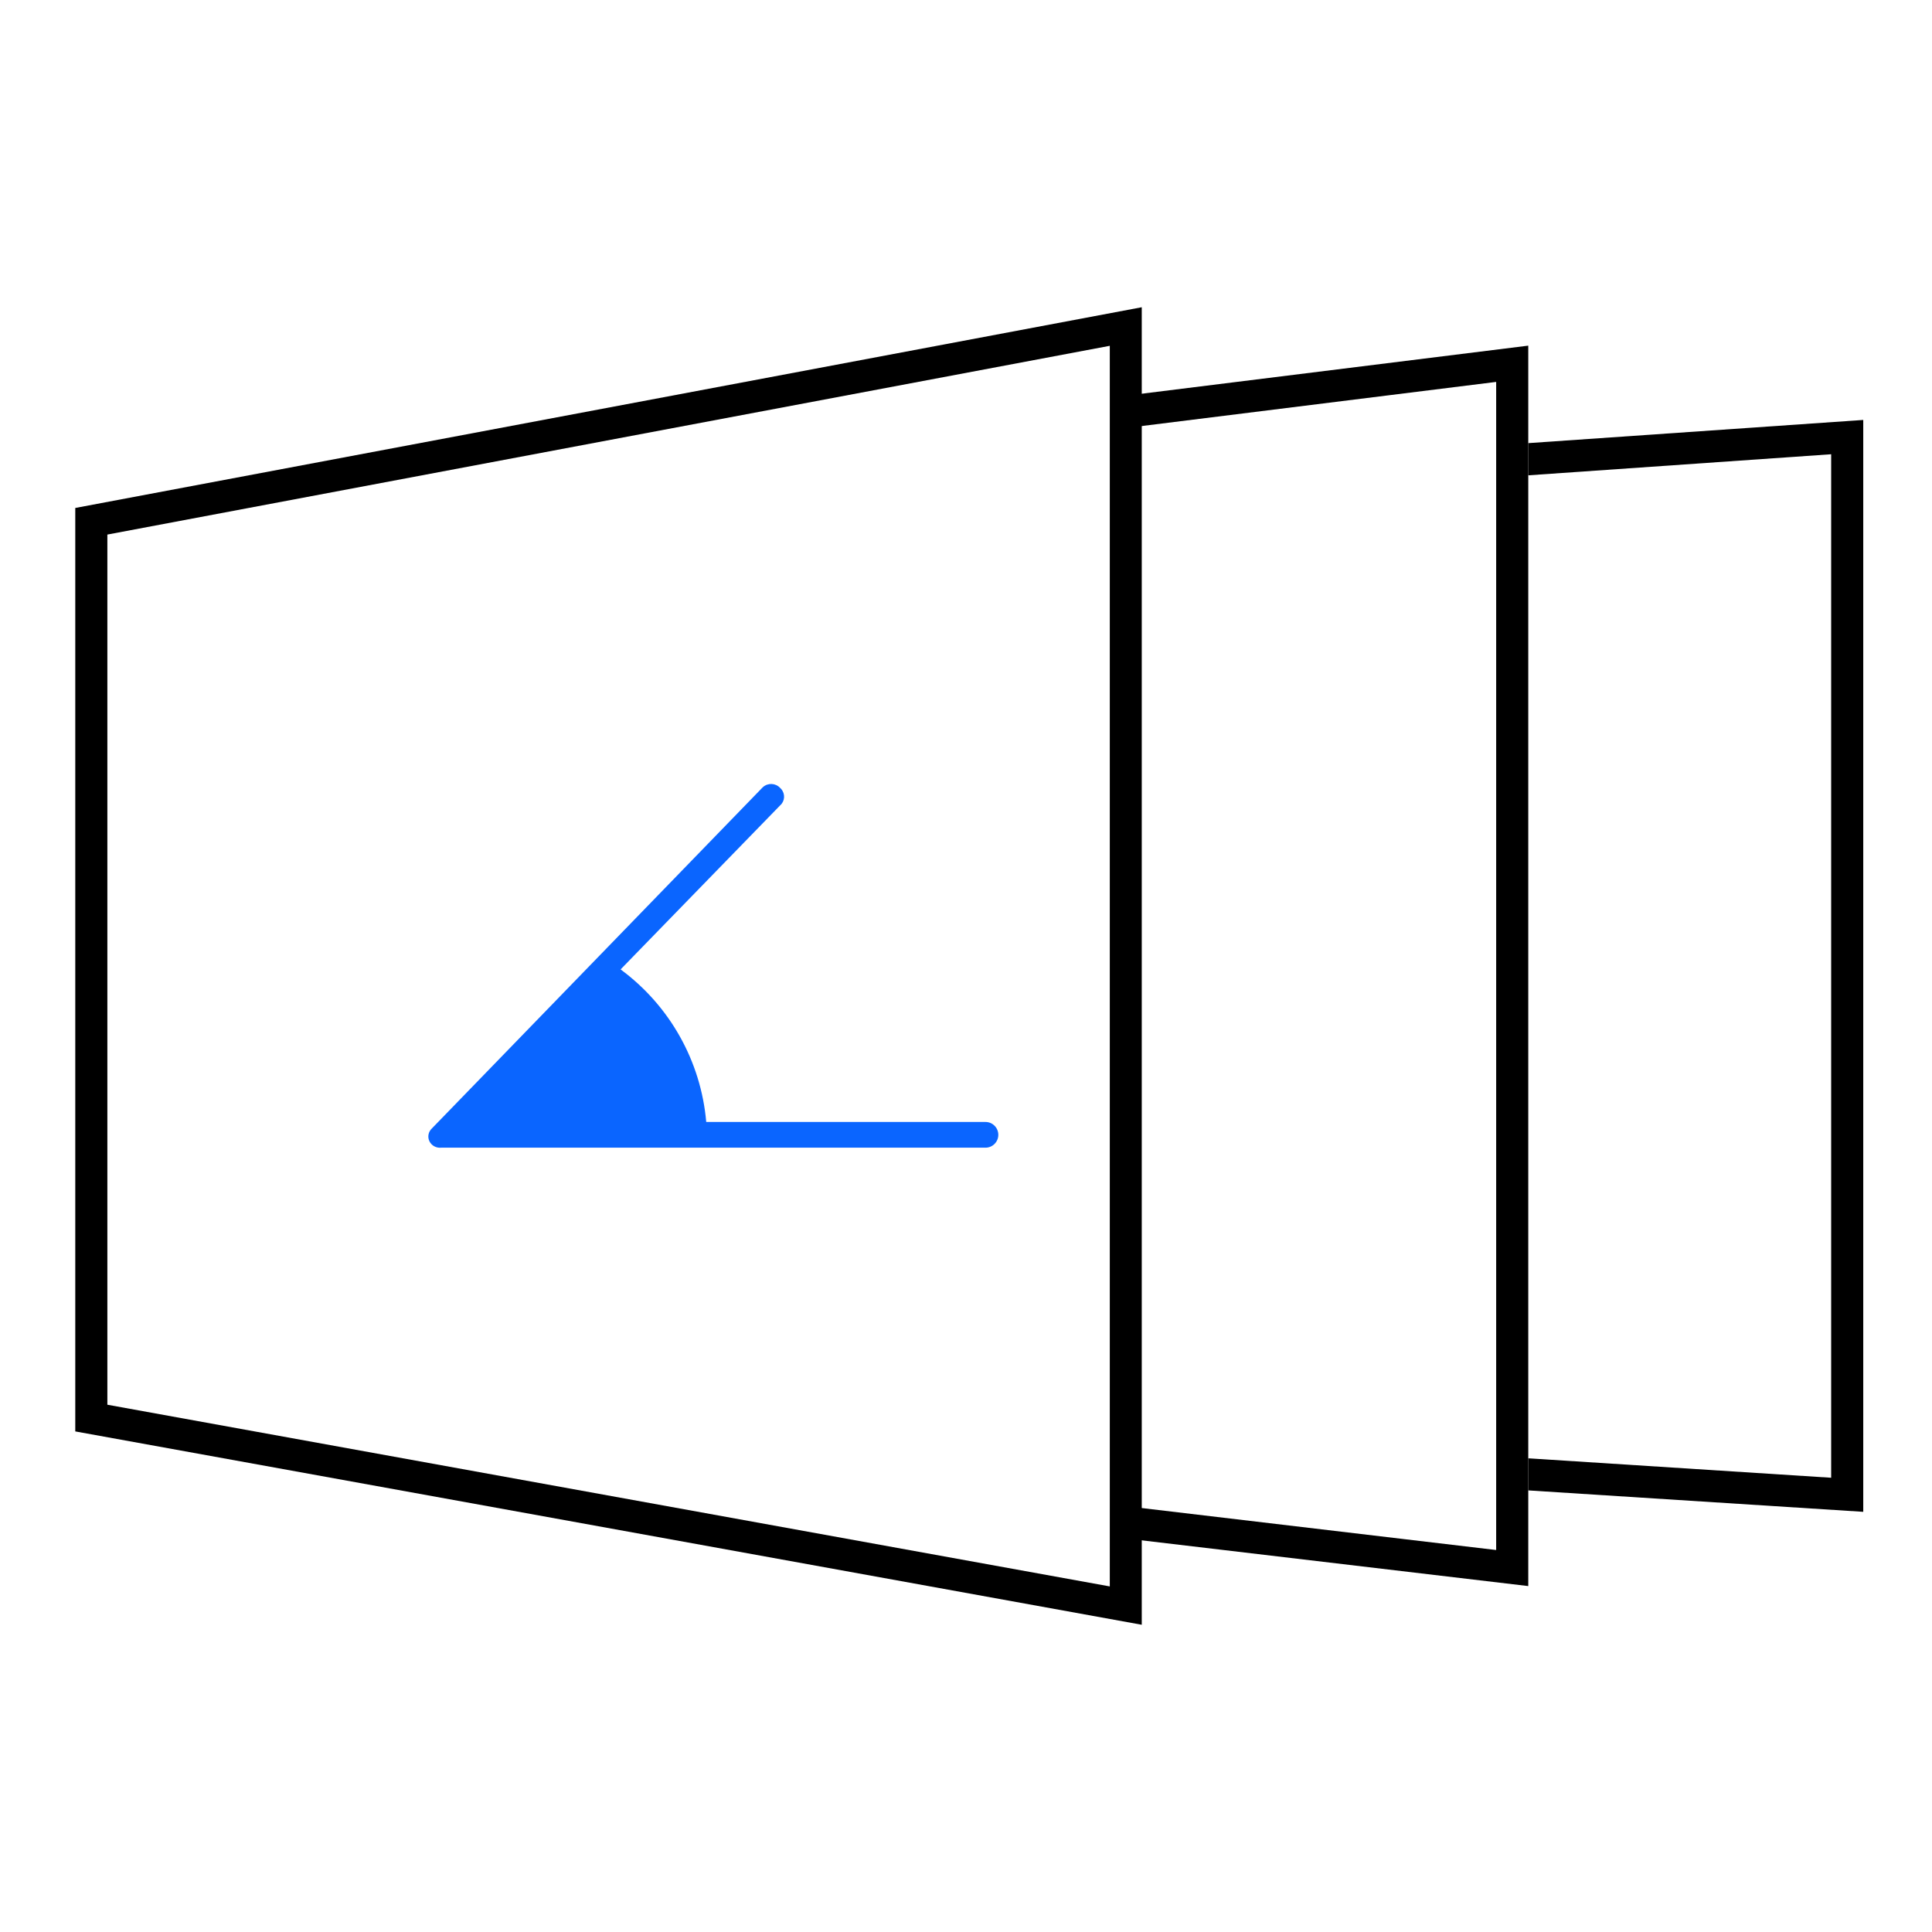 <svg width="77" height="77" viewBox="0 0 77 77" fill="none" xmlns="http://www.w3.org/2000/svg">
<path d="M60.909 17.661V18.944L72.981 18.104V58.896L60.909 58.121V59.4L74.26 60.254V16.737L60.909 17.661Z" fill="black"/>
<path d="M45.505 64.755L3 57.049V20.245L45.505 12.245V64.755ZM4.279 55.985L44.231 63.227V13.782L4.279 21.305V55.985Z" fill="black"/>
<path d="M45.027 15.751V17.039L59.63 15.221V61.776L45.027 60.047V61.334L60.909 63.213V13.776L45.027 15.751Z" fill="black"/>
<path d="M39.279 44.716H28.147C27.936 42.294 26.694 40.08 24.734 38.636L31.094 32.097C31.286 31.929 31.302 31.637 31.134 31.445C31.122 31.429 31.106 31.417 31.094 31.404C30.91 31.205 30.603 31.193 30.404 31.373C30.395 31.382 30.386 31.392 30.373 31.404L17.216 44.971C17.073 45.102 17.03 45.309 17.114 45.483C17.198 45.657 17.384 45.76 17.576 45.741H39.276C39.559 45.741 39.788 45.511 39.788 45.229C39.788 44.946 39.559 44.716 39.276 44.716H39.279Z" fill="#0A65FF"/>
</svg>
